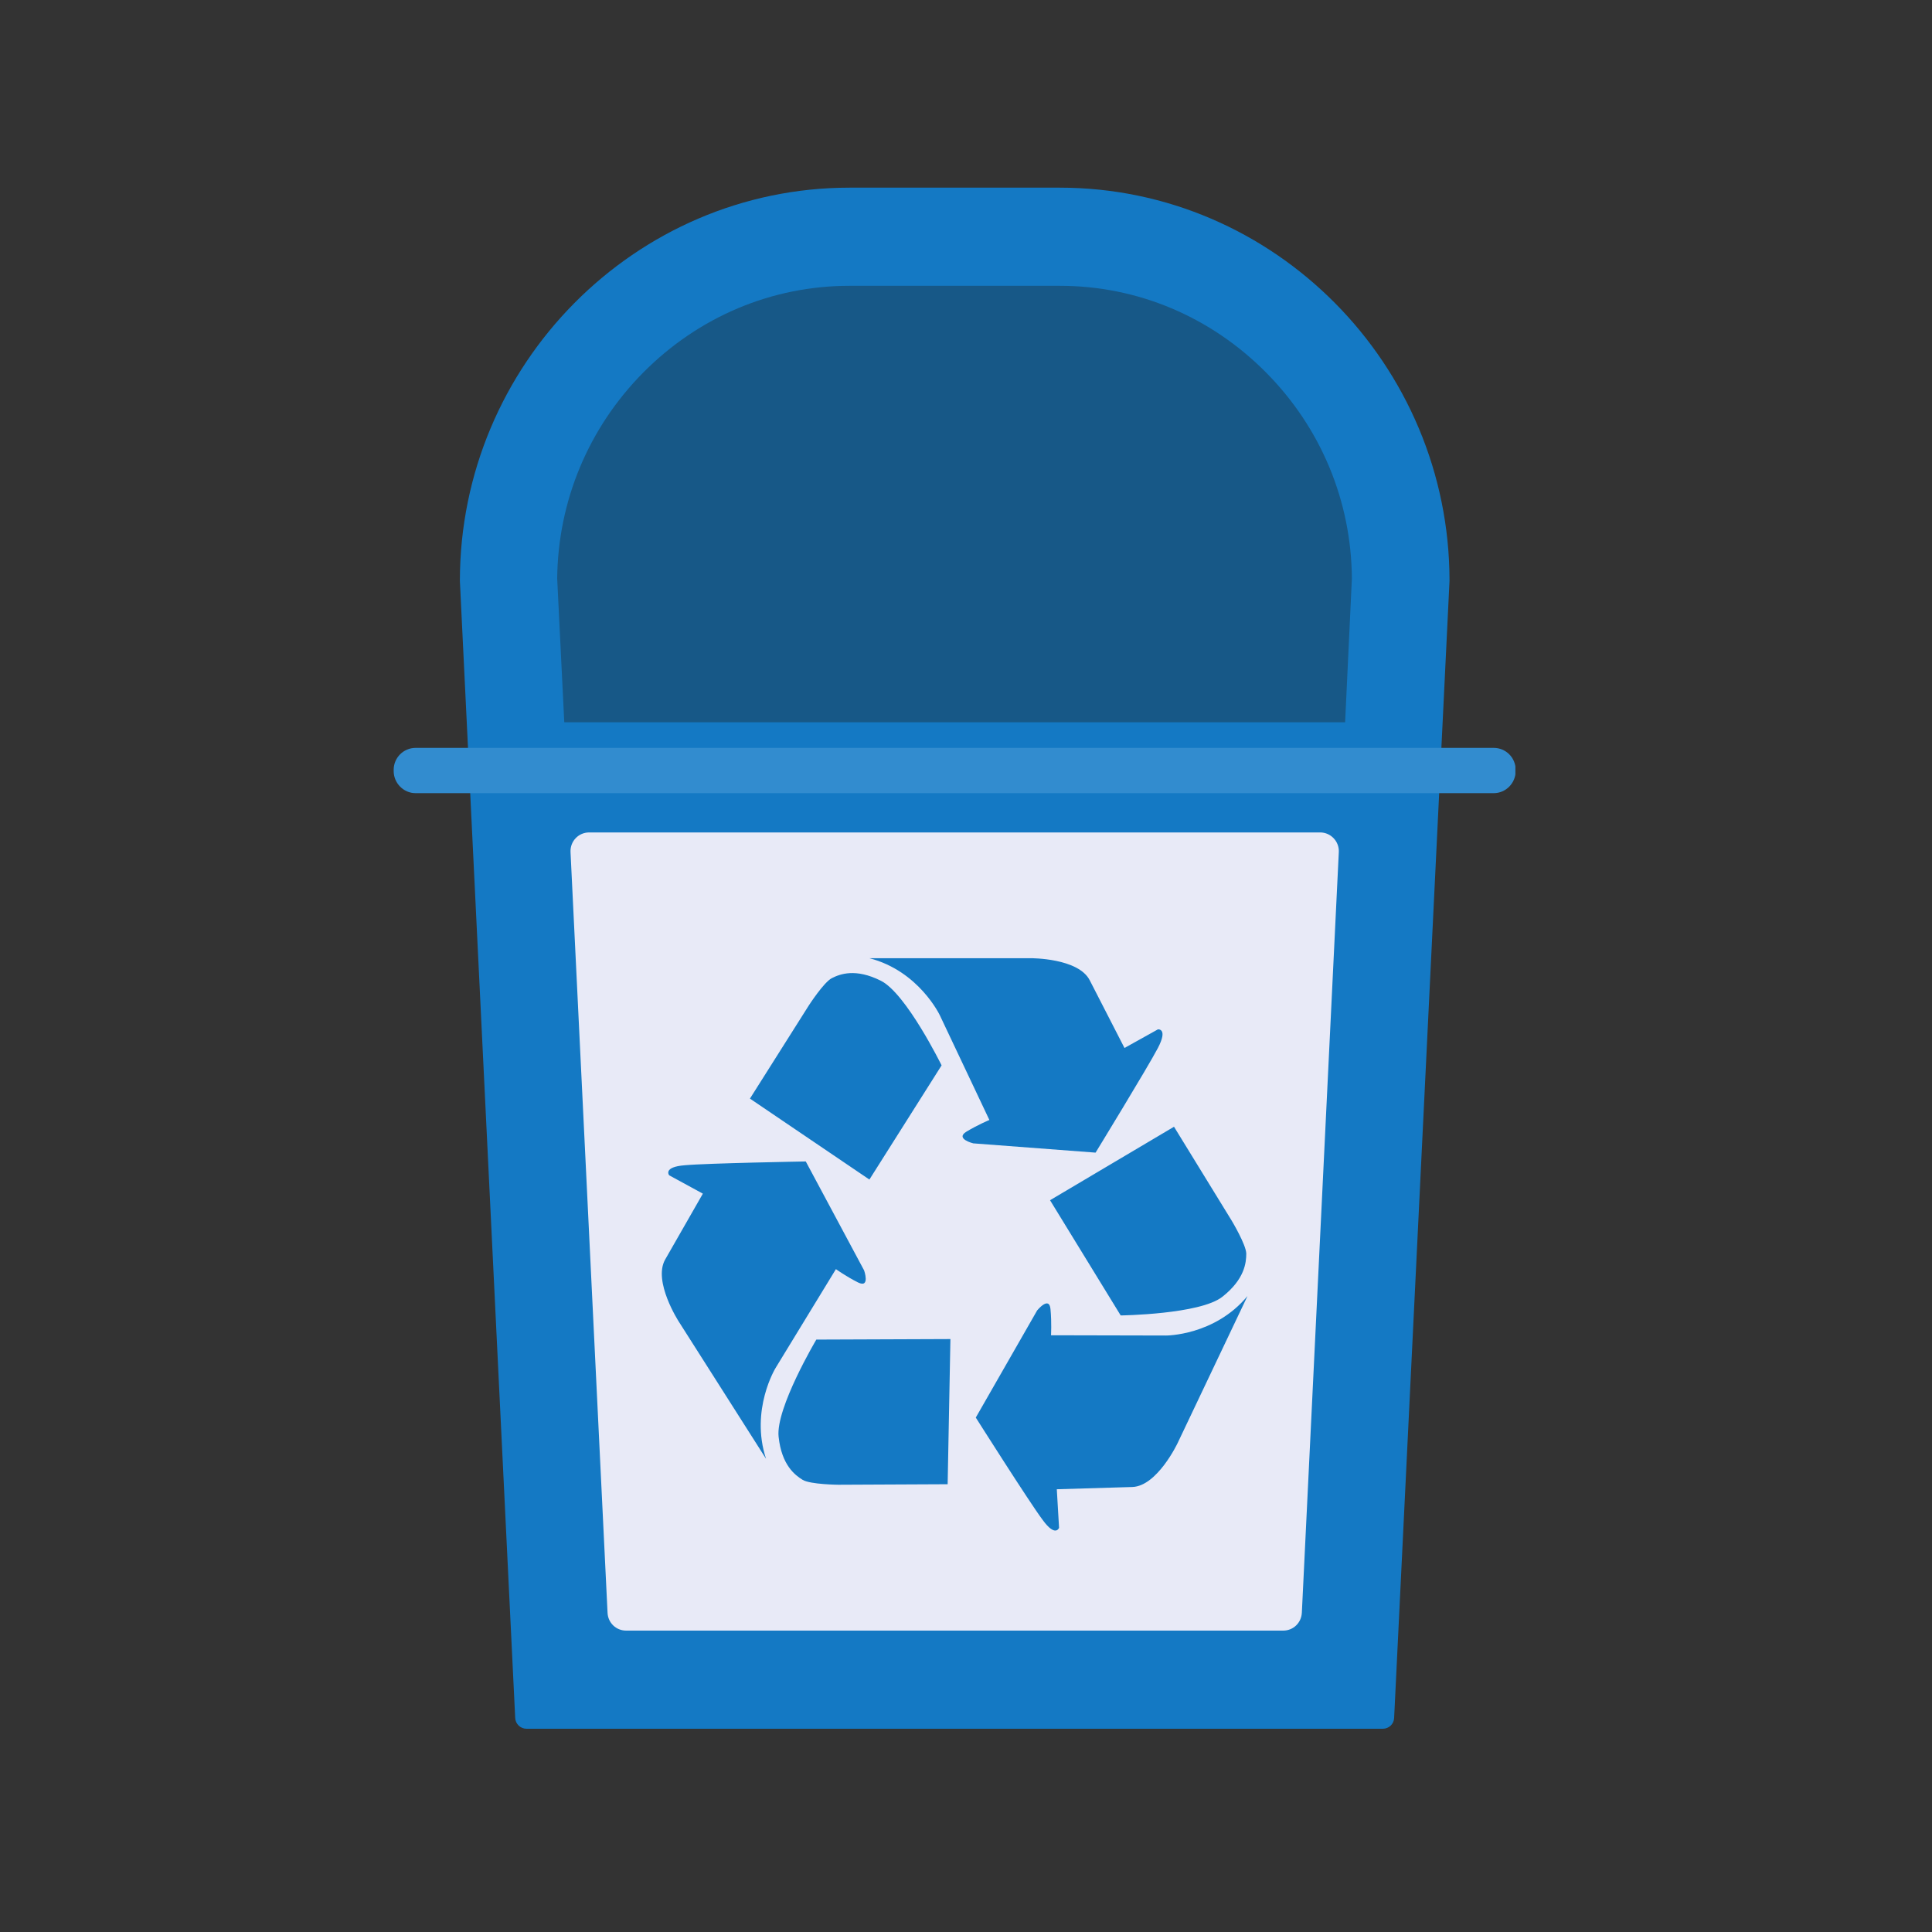 <svg xmlns="http://www.w3.org/2000/svg" xmlns:xlink="http://www.w3.org/1999/xlink" width="40" zoomAndPan="magnify" viewBox="0 0 30 30" height="40" preserveAspectRatio="xMidYMid meet" version="1.0"><rect x="0" y="0" width="30" height="30" fill="#333333" stroke="none"/><defs><clipPath id="b35fdcf005"><path d="M 7 2.902 L 23 2.902 L 23 26.855 L 7 26.855 Z M 7 2.902 " clip-rule="nonzero"/></clipPath><clipPath id="e20ccac053"><path d="M 6.113 11 L 23.531 11 L 23.531 13 L 6.113 13 Z M 6.113 11 " clip-rule="nonzero"/></clipPath></defs><g clip-path="url(#b35fdcf005)"><path fill="#1479c4" d="M 21.648 26.676 C 21.645 26.77 21.566 26.844 21.473 26.844 L 8.176 26.844 C 8.082 26.844 8.004 26.77 8 26.676 L 7.141 9.02 C 7.141 5.66 9.863 2.914 13.191 2.914 L 16.457 2.914 C 19.785 2.914 22.508 5.66 22.508 9.02 Z M 21.648 26.676 " fill-opacity="1" fill-rule="nonzero"/></g><path fill="#e8eaf7" d="M 9.148 12.926 L 20.5 12.926 C 20.664 12.926 20.797 13.066 20.789 13.23 L 20.215 25.043 C 20.207 25.199 20.082 25.32 19.926 25.32 L 9.723 25.32 C 9.566 25.32 9.441 25.199 9.434 25.043 L 8.859 13.23 C 8.852 13.062 8.984 12.926 9.148 12.926 Z M 9.148 12.926 " fill-opacity="1" fill-rule="nonzero"/><path fill="#175887" d="M 20.887 11.215 L 8.762 11.215 L 8.652 8.984 C 8.664 7.781 9.137 6.645 9.988 5.785 C 10.848 4.918 11.984 4.438 13.191 4.438 L 16.457 4.438 C 17.664 4.438 18.801 4.918 19.66 5.785 C 20.512 6.645 20.984 7.781 20.992 8.984 Z M 20.887 11.215 " fill-opacity="1" fill-rule="nonzero"/><path fill="#1479c4" d="M 13.5 14.879 L 16.008 14.879 C 16.008 14.879 16.746 14.875 16.922 15.223 L 17.461 16.273 L 17.98 15.984 C 17.98 15.984 18.141 15.965 17.98 16.273 C 17.82 16.578 17.012 17.898 17.012 17.898 L 15.113 17.754 C 15.113 17.754 14.828 17.684 15.004 17.574 C 15.184 17.465 15.363 17.391 15.363 17.391 L 14.594 15.766 C 14.594 15.766 14.27 15.078 13.5 14.879 Z M 11.645 17.059 L 13.5 18.316 L 14.621 16.543 C 14.621 16.543 14.074 15.43 13.68 15.23 C 13.285 15.031 13.043 15.125 12.918 15.188 C 12.793 15.25 12.559 15.613 12.559 15.613 Z M 18.105 20.738 L 16.32 20.734 C 16.32 20.734 16.332 20.539 16.312 20.328 C 16.293 20.117 16.105 20.348 16.105 20.348 L 15.152 22.012 C 15.152 22.012 15.98 23.32 16.188 23.598 C 16.391 23.879 16.445 23.723 16.445 23.723 L 16.41 23.125 L 17.582 23.09 C 17.969 23.078 18.285 22.41 18.285 22.41 L 19.371 20.125 C 18.859 20.742 18.105 20.738 18.105 20.738 Z M 18.23 17.496 L 16.305 18.637 L 17.402 20.426 C 17.402 20.426 18.633 20.41 18.98 20.137 C 19.328 19.863 19.352 19.605 19.352 19.465 C 19.348 19.324 19.125 18.953 19.125 18.953 Z M 12.043 21.242 L 12.98 19.707 C 12.98 19.707 13.137 19.82 13.324 19.914 C 13.516 20.008 13.418 19.727 13.418 19.727 L 12.512 18.035 C 12.512 18.035 10.977 18.062 10.633 18.094 C 10.289 18.121 10.391 18.25 10.391 18.25 L 10.914 18.535 L 10.328 19.559 C 10.137 19.898 10.539 20.52 10.539 20.52 L 11.895 22.652 C 11.645 21.891 12.043 21.242 12.043 21.242 Z M 14.715 23.047 L 14.758 20.793 L 12.676 20.801 C 12.676 20.801 12.043 21.867 12.09 22.309 C 12.137 22.75 12.344 22.906 12.465 22.98 C 12.586 23.051 13.016 23.055 13.016 23.055 Z M 14.715 23.047 " fill-opacity="1" fill-rule="nonzero"/><g clip-path="url(#e20ccac053)"><path fill="#328ccf" d="M 23.195 12.316 L 6.453 12.316 C 6.266 12.316 6.113 12.16 6.113 11.973 L 6.113 11.953 C 6.113 11.766 6.266 11.613 6.453 11.613 L 23.195 11.613 C 23.383 11.613 23.535 11.766 23.535 11.953 L 23.535 11.973 C 23.535 12.16 23.383 12.316 23.195 12.316 Z M 23.195 12.316 " fill-opacity="1" fill-rule="nonzero"/></g></svg>